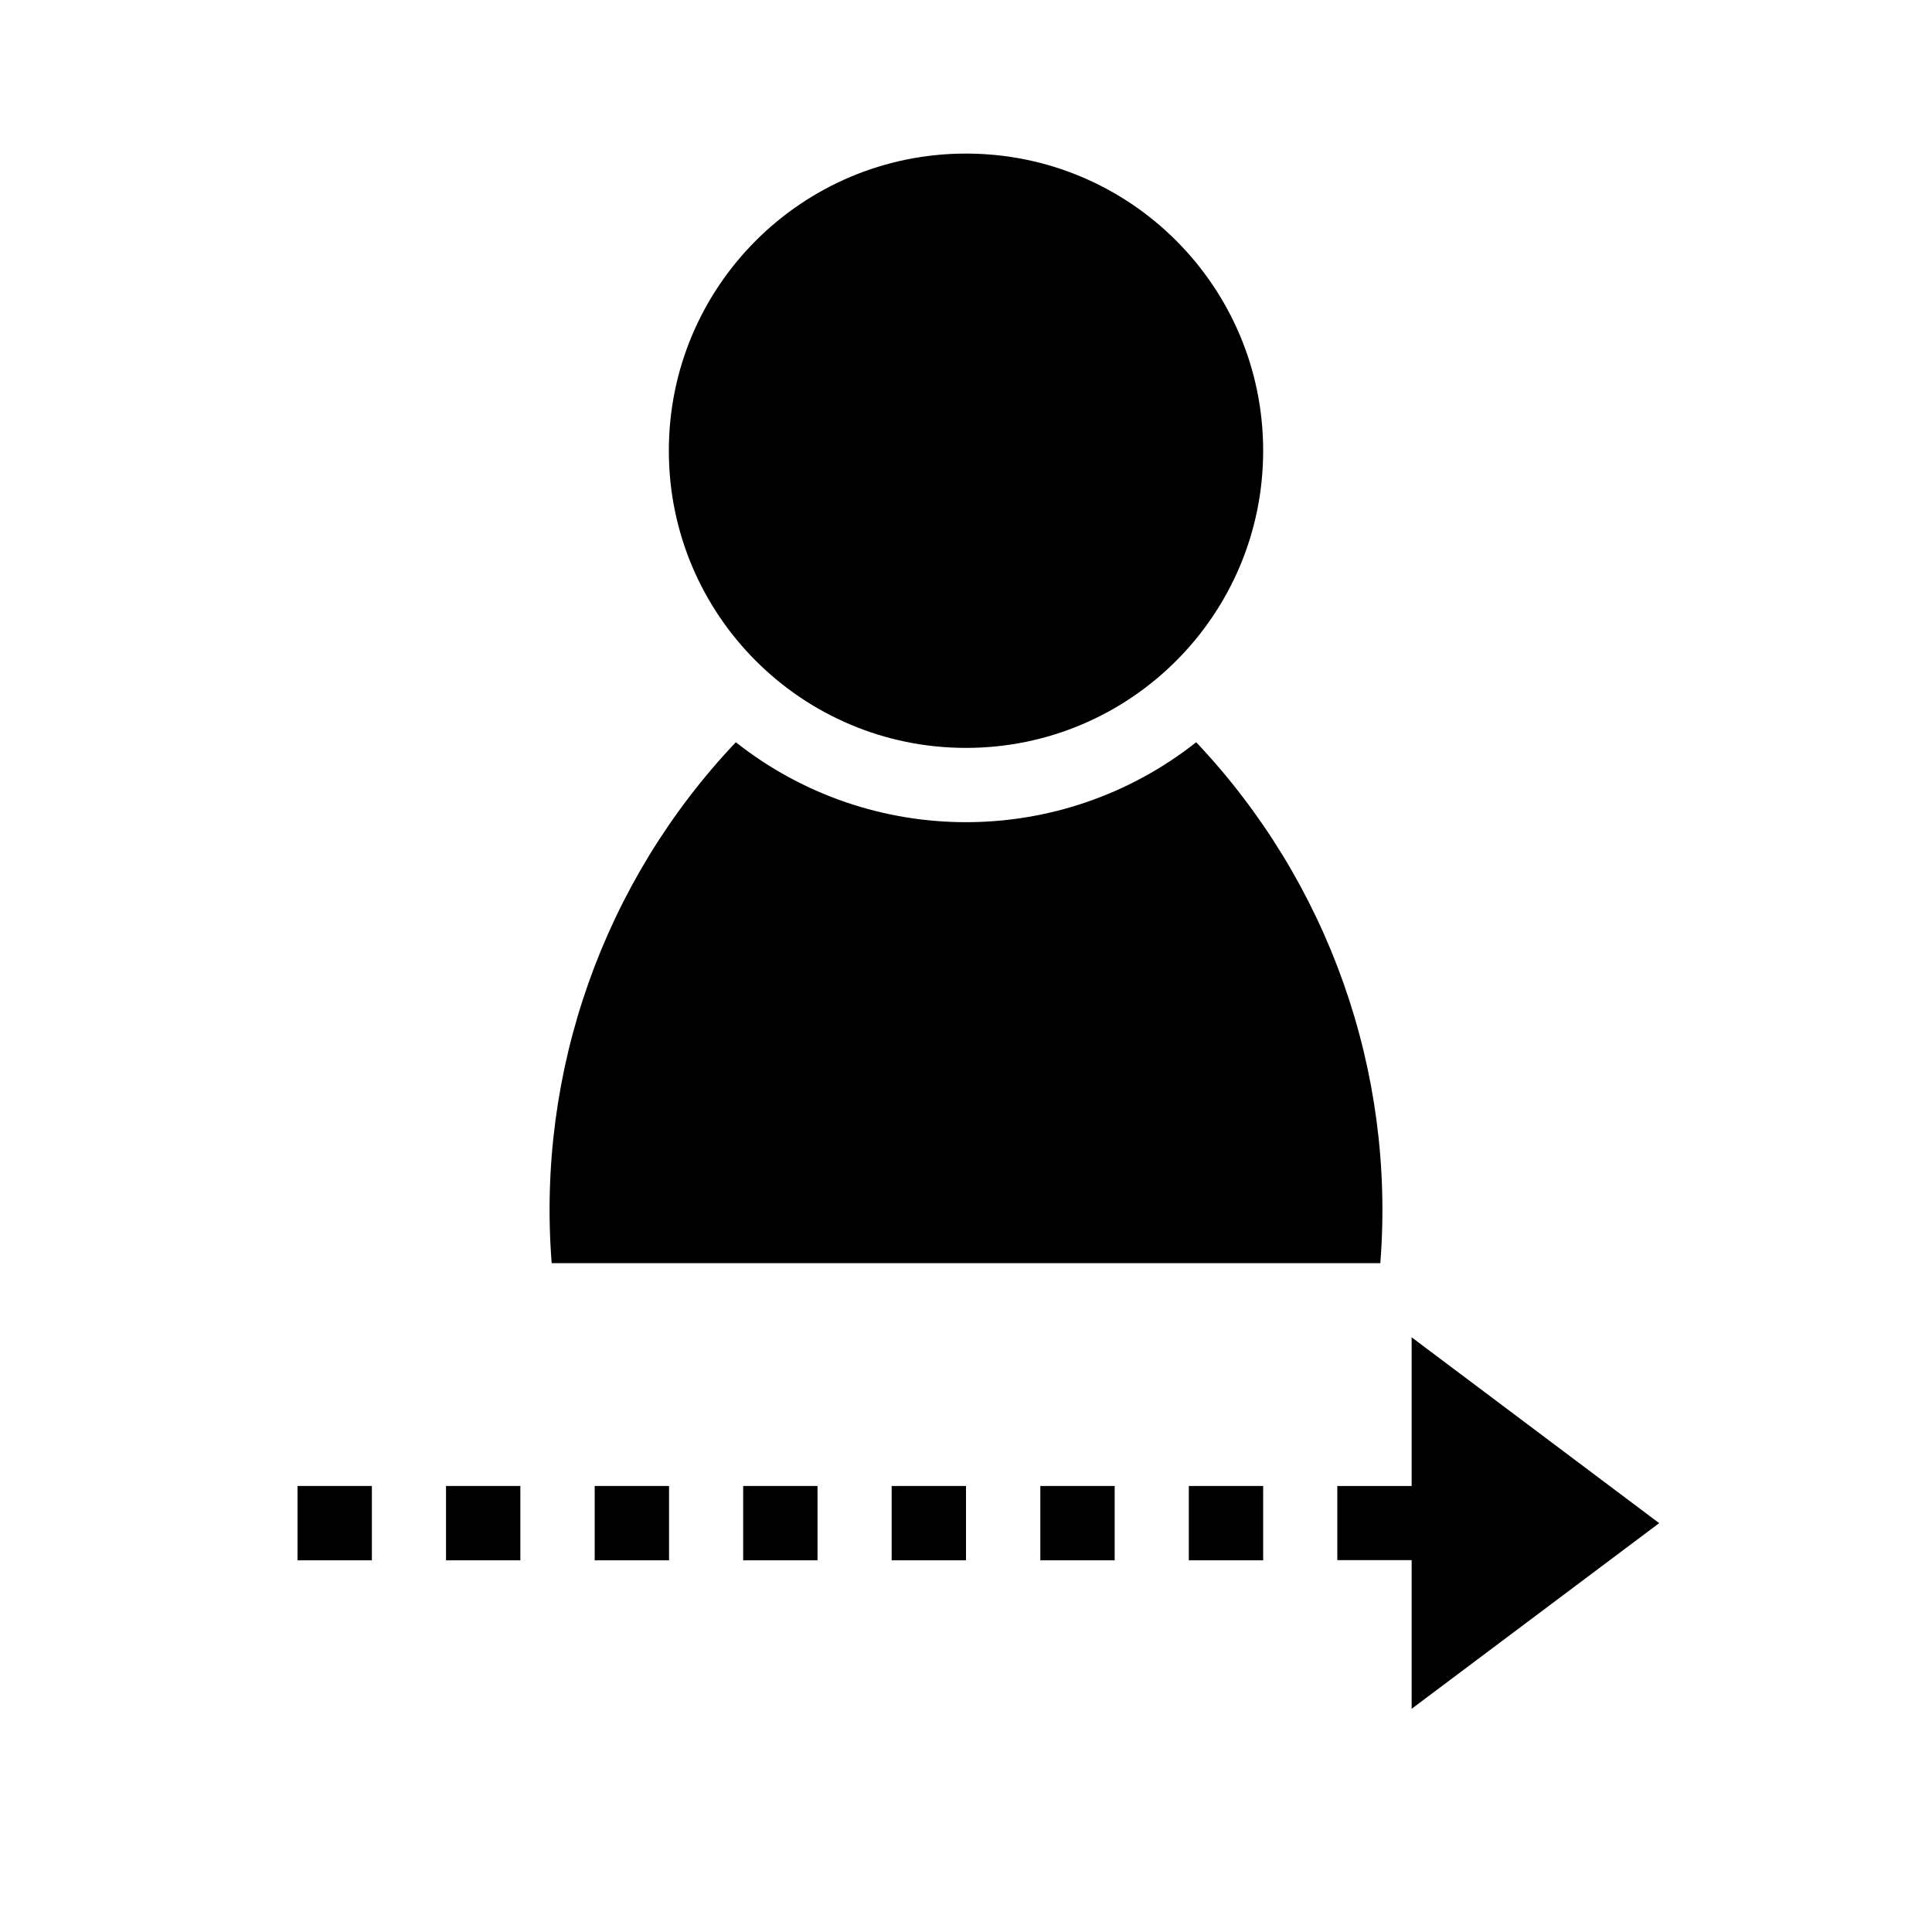 <?xml version="1.0" encoding="utf-8"?>
<!-- Generator: Adobe Illustrator 19.0.0, SVG Export Plug-In . SVG Version: 6.00 Build 0)  -->
<svg version="1.1" xmlns="http://www.w3.org/2000/svg" xmlns:xlink="http://www.w3.org/1999/xlink" x="0px" y="0px"
	 viewBox="0 0 1024 1024" style="enable-background:new 0 0 1024 1024;" xml:space="preserve">
<g id="_x30_">
</g>
<g id="_x33_">
	<g id="LINE_35_">
		<g id="XMLID_1_">
			<g>
				<polygon points="879.4,807.3 748.2,905.7 748.2,826.9 708.8,826.9 708.8,787.6 748.2,787.6 748.2,708.8 				"/>
				<rect x="630.1" y="787.6" width="39.4" height="39.4"/>
				<rect x="472.6" y="787.6" width="39.4" height="39.4"/>
				<rect x="551.4" y="787.6" width="39.4" height="39.4"/>
				<rect x="393.9" y="787.6" width="39.4" height="39.4"/>
				<rect x="315.2" y="787.6" width="39.4" height="39.4"/>
				<rect x="236.4" y="787.6" width="39.4" height="39.4"/>
				<rect x="157.7" y="787.6" width="39.4" height="39.4"/>
				<path d="M634,393.4c70.1,74.1,105.6,174.4,97.6,276.1H292.4c-8-101.7,27.4-202,97.6-276.1C461.5,449.9,562.5,449.9,634,393.4z"
					/>
				<path d="M512,81.4c87,0,157.5,70.5,157.5,157.5S599,396.4,512,396.4s-157.5-70.5-157.5-157.5S425,81.4,512,81.4z"/>
			</g>
			<g>
			</g>
		</g>
	</g>
</g>
<g id="_x36_">
</g>
</svg>
